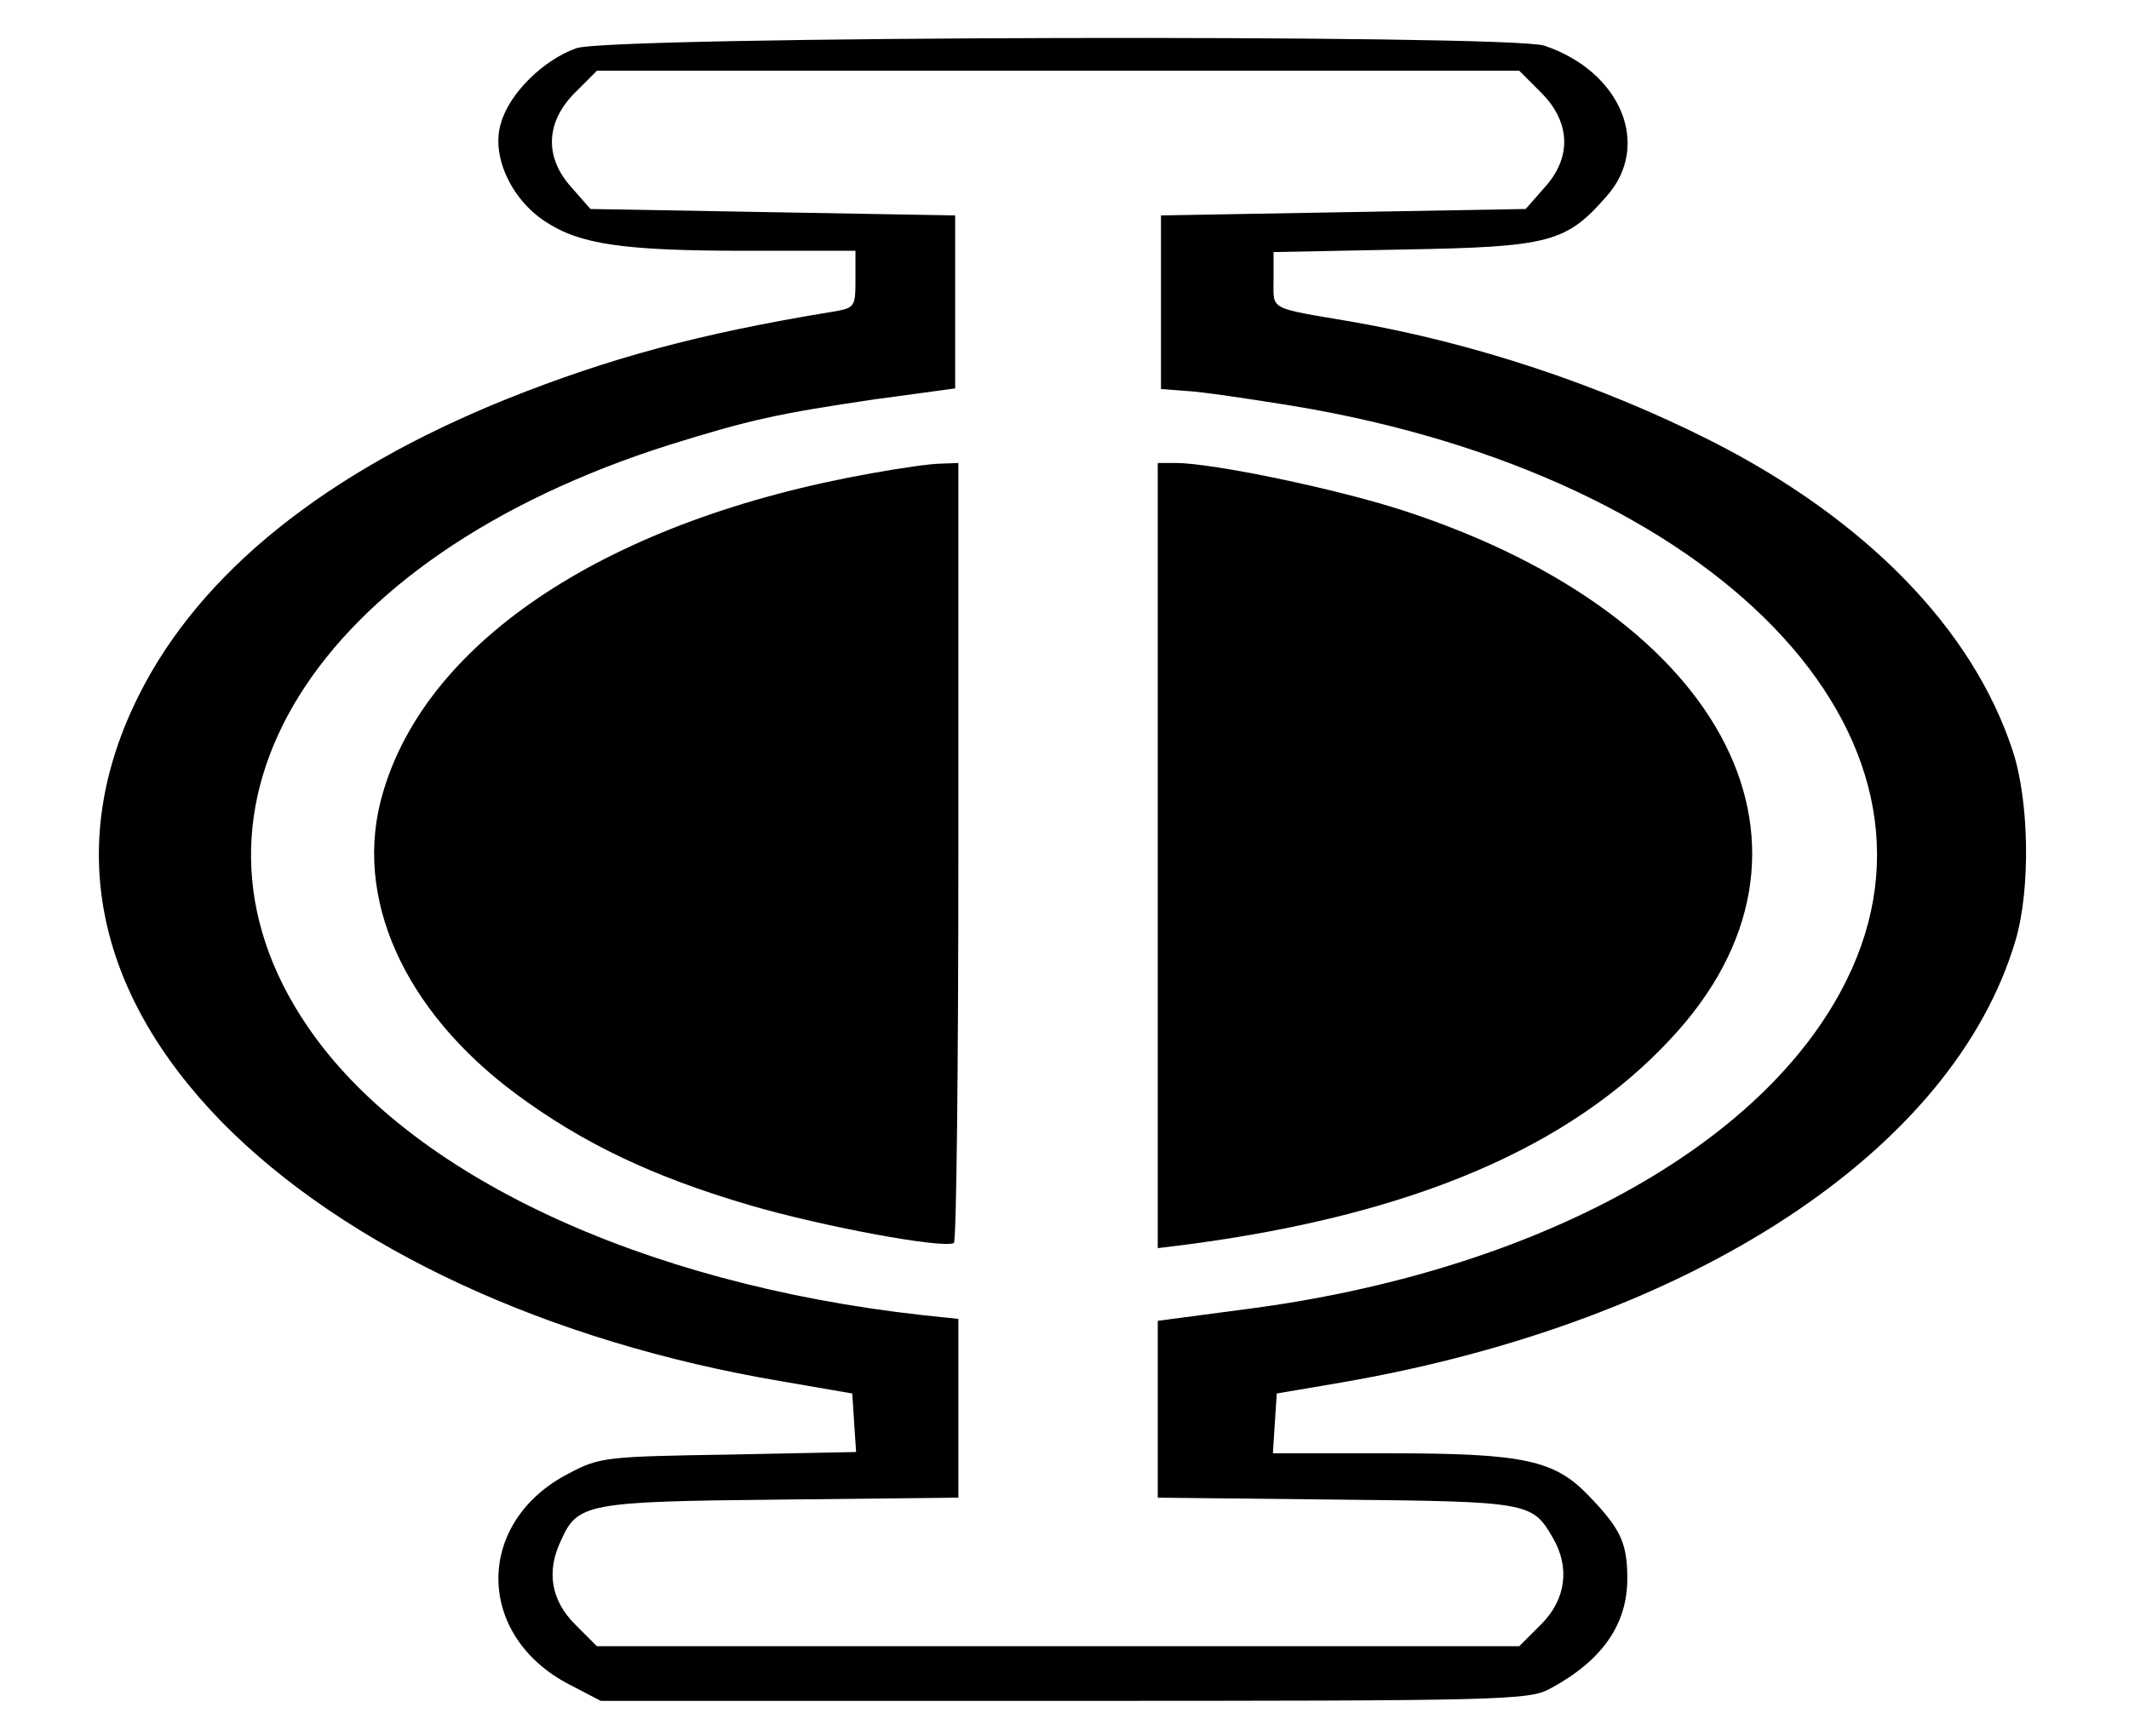 <?xml version="1.0" standalone="no"?>
<!DOCTYPE svg PUBLIC "-//W3C//DTD SVG 20010904//EN"
 "http://www.w3.org/TR/2001/REC-SVG-20010904/DTD/svg10.dtd">
<svg version="1.0" xmlns="http://www.w3.org/2000/svg"
 width="331pt" height="270pt" viewBox="0 0 331 270"
 preserveAspectRatio="xMidYMid meet">
<g transform="translate(0,270) scale(0.1,-0.1)"
fill="#000000" stroke="none">
<path d="M896 2625 c-51 -18 -104 -70 -117 -116 -16 -50 15 -118 68 -153 54
-36 121 -46 314 -46 l169 0 0 -45 c0 -43 -1 -44 -37 -50 -207 -34 -346 -72
-504 -135 -283 -114 -478 -271 -573 -461 -115 -229 -70 -460 129 -664 193
-196 508 -342 870 -403 l110 -19 3 -46 3 -45 -198 -4 c-190 -3 -201 -4 -248
-29 -147 -75 -147 -253 1 -329 l48 -25 721 0 c683 0 722 1 755 19 80 43 120
99 120 171 0 55 -10 77 -59 128 -54 57 -102 67 -313 67 l-179 0 3 47 3 46 100
17 c546 94 953 361 1049 689 23 79 21 216 -5 294 -62 189 -228 359 -468 481
-174 88 -370 153 -561 186 -129 22 -120 17 -120 65 l0 43 203 4 c227 4 252 11
315 83 70 79 22 194 -97 234 -54 18 -1453 15 -1505 -4z m1500 -69 c46 -46 48
-101 5 -148 l-29 -33 -284 -5 -283 -5 0 -135 0 -135 40 -3 c22 -1 96 -12 164
-23 660 -109 1050 -513 862 -893 -127 -258 -485 -454 -935 -512 l-136 -18 0
-137 0 -138 278 -3 c299 -3 304 -4 336 -59 27 -46 21 -96 -18 -135 l-34 -34
-717 0 -717 0 -34 34 c-37 37 -45 82 -22 130 26 58 38 61 341 64 l277 3 0 139
0 139 -57 6 c-438 49 -799 219 -955 449 -232 340 10 729 562 904 125 39 170
49 320 71 l125 17 0 135 0 134 -283 5 -284 5 -29 33 c-43 47 -41 102 5 148
l34 34 717 0 717 0 34 -34z"/>
<path d="M1355 1964 c-406 -72 -691 -258 -760 -498 -47 -160 32 -337 207 -467
104 -77 213 -129 363 -173 112 -33 300 -68 318 -59 4 2 7 276 7 609 l0 604
-27 -1 c-16 0 -64 -7 -108 -15z"/>
<path d="M1800 1369 l0 -610 48 6 c347 46 592 150 749 319 274 292 91 656
-412 821 -103 34 -299 75 -357 75 l-28 0 0 -611z"/>
</g>
</svg>
